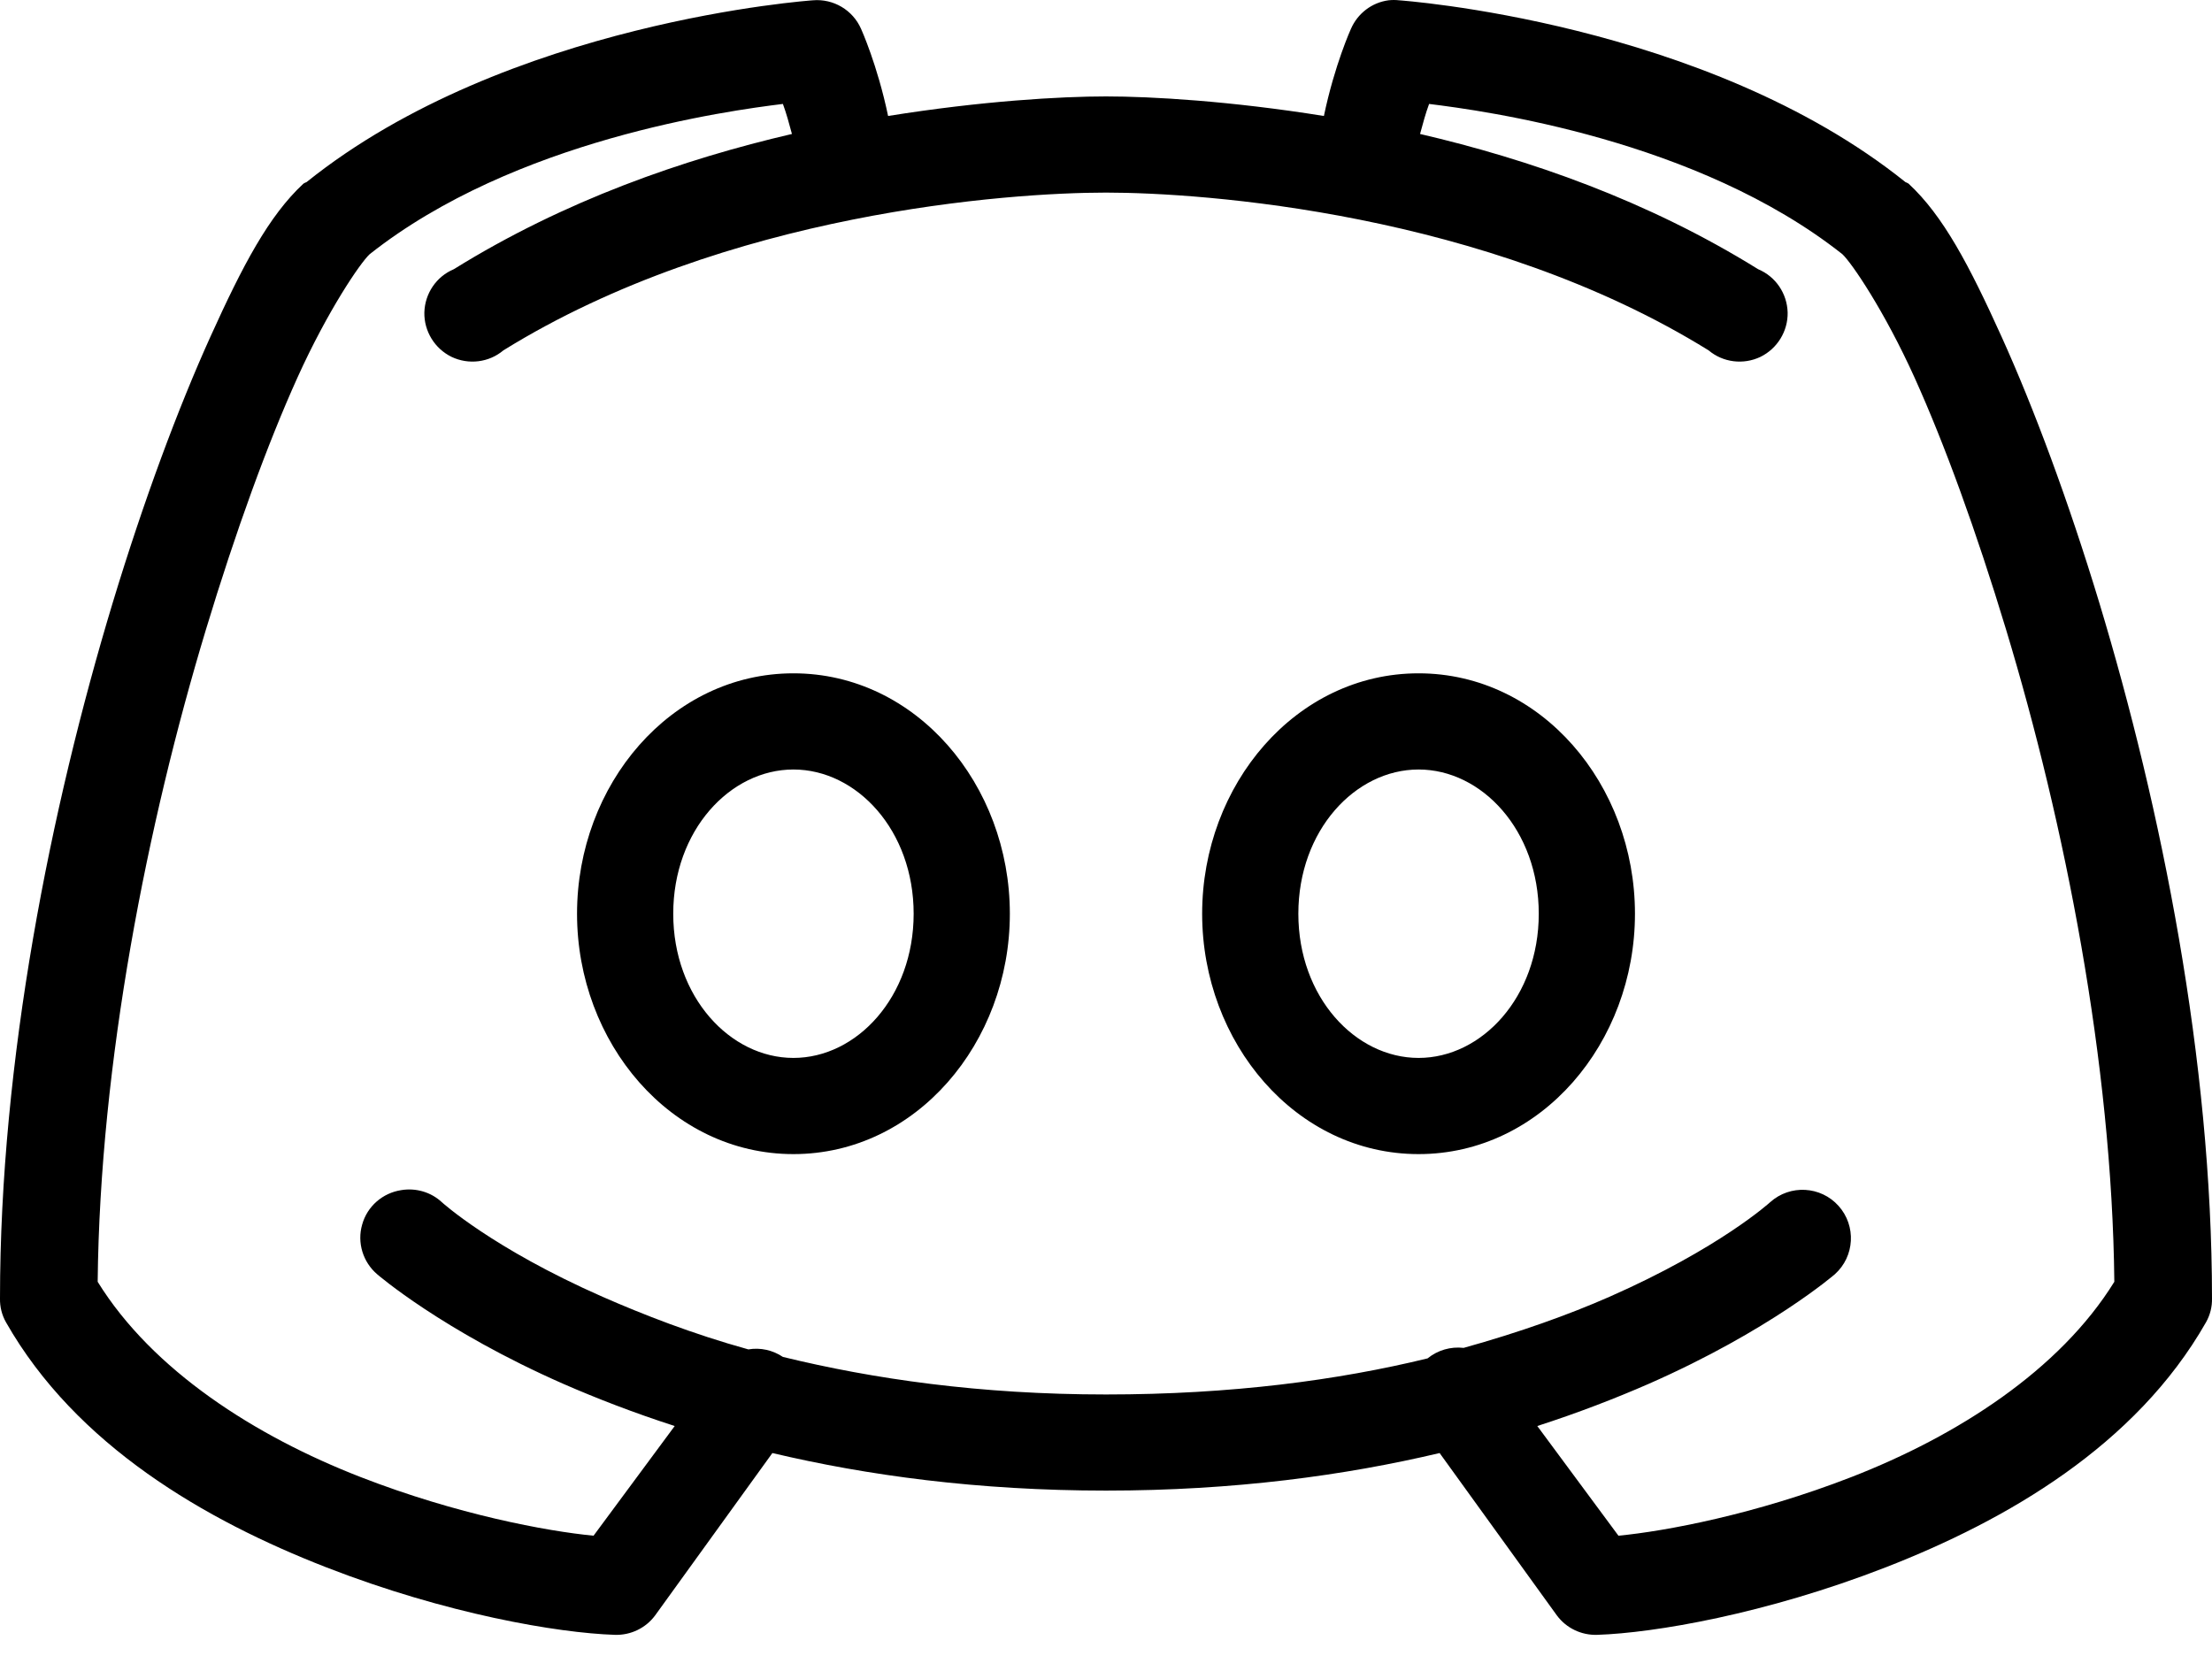 <svg width="45" height="34" viewBox="0 0 45 34" fill="none" xmlns="http://www.w3.org/2000/svg">
<path d="M16.539 0.006C16.539 0.006 10.31 0.434 6.237 3.705C6.217 3.712 6.195 3.724 6.175 3.735C5.469 4.389 4.937 5.401 4.28 6.853C3.623 8.306 2.927 10.174 2.293 12.264C1.028 16.449 0 21.585 0 26.419C-0.004 26.59 0.038 26.759 0.123 26.908C1.552 29.418 4.181 30.935 6.634 31.891C9.087 32.846 11.353 33.228 12.504 33.266C12.828 33.278 13.138 33.129 13.329 32.869L15.713 29.567C17.636 30.022 19.89 30.331 22.5 30.331C25.11 30.331 27.364 30.022 29.287 29.567L31.671 32.869C31.862 33.129 32.172 33.278 32.496 33.266C33.647 33.228 35.913 32.846 38.366 31.891C40.819 30.935 43.448 29.418 44.877 26.908C44.962 26.759 45.004 26.59 45 26.419C45 21.585 43.972 16.449 42.707 12.264C42.073 10.174 41.377 8.306 40.72 6.853C40.063 5.401 39.532 4.389 38.825 3.735C38.806 3.724 38.782 3.712 38.763 3.705C34.69 0.434 28.461 0.006 28.461 0.006C28.389 -0.002 28.32 -0.002 28.247 0.006C27.907 0.052 27.62 0.273 27.483 0.587C27.483 0.587 27.151 1.316 26.933 2.36C25.026 2.054 23.421 1.962 22.5 1.962C21.579 1.962 19.974 2.054 18.067 2.36C17.849 1.316 17.517 0.587 17.517 0.587C17.349 0.204 16.955 -0.029 16.539 0.006ZM15.927 2.115C16 2.314 16.05 2.501 16.111 2.726C13.906 3.239 11.491 4.075 9.232 5.478C8.877 5.627 8.644 5.971 8.633 6.357C8.625 6.739 8.843 7.094 9.187 7.262C9.534 7.427 9.947 7.377 10.241 7.129C14.773 4.32 20.54 3.919 22.5 3.919C24.46 3.919 30.227 4.32 34.759 7.129C35.053 7.377 35.466 7.427 35.813 7.262C36.157 7.094 36.375 6.739 36.367 6.357C36.356 5.971 36.123 5.627 35.767 5.478C33.509 4.075 31.094 3.239 28.889 2.726C28.95 2.501 29 2.314 29.073 2.115C30.188 2.253 34.526 2.837 37.48 5.172C37.67 5.348 38.335 6.326 38.947 7.679C39.558 9.032 40.2 10.793 40.812 12.815C42.004 16.758 42.967 21.623 43.013 26.082C41.901 27.882 39.814 29.22 37.663 30.056C35.706 30.817 33.88 31.157 32.925 31.249L31.274 29.017C32.114 28.746 32.871 28.451 33.536 28.161C36.004 27.076 37.327 25.929 37.327 25.929C37.732 25.566 37.766 24.944 37.403 24.538C37.04 24.133 36.417 24.099 36.012 24.462C36.012 24.462 34.988 25.398 32.741 26.388C31.916 26.751 30.915 27.11 29.776 27.427C29.512 27.397 29.248 27.473 29.042 27.641C27.219 28.085 25.053 28.375 22.5 28.375C19.928 28.375 17.758 28.058 15.927 27.611C15.721 27.473 15.469 27.416 15.224 27.458C14.082 27.141 13.088 26.751 12.259 26.388C10.012 25.398 8.988 24.462 8.988 24.462C8.766 24.256 8.461 24.168 8.163 24.217C7.784 24.275 7.471 24.546 7.368 24.917C7.261 25.284 7.383 25.681 7.673 25.929C7.673 25.929 8.996 27.076 11.464 28.161C12.129 28.451 12.886 28.746 13.726 29.017L12.075 31.249C11.12 31.157 9.294 30.817 7.337 30.056C5.186 29.22 3.099 27.882 1.987 26.082C2.033 21.623 2.996 16.758 4.188 12.815C4.8 10.793 5.442 9.032 6.053 7.679C6.665 6.326 7.329 5.348 7.521 5.172C10.474 2.837 14.812 2.253 15.927 2.115ZM16.141 13.701C13.646 13.701 11.739 15.967 11.739 18.593C11.739 21.218 13.646 23.484 16.141 23.484C18.637 23.484 20.544 21.218 20.544 18.593C20.544 15.967 18.637 13.701 16.141 13.701ZM28.859 13.701C26.363 13.701 24.456 15.967 24.456 18.593C24.456 21.218 26.363 23.484 28.859 23.484C31.354 23.484 33.261 21.218 33.261 18.593C33.261 15.967 31.354 13.701 28.859 13.701ZM16.141 15.658C17.429 15.658 18.587 16.896 18.587 18.593C18.587 20.289 17.429 21.527 16.141 21.527C14.854 21.527 13.696 20.289 13.696 18.593C13.696 16.896 14.854 15.658 16.141 15.658ZM28.859 15.658C30.146 15.658 31.304 16.896 31.304 18.593C31.304 20.289 30.146 21.527 28.859 21.527C27.571 21.527 26.413 20.289 26.413 18.593C26.413 16.896 27.571 15.658 28.859 15.658Z" fill="black"/>
</svg>
